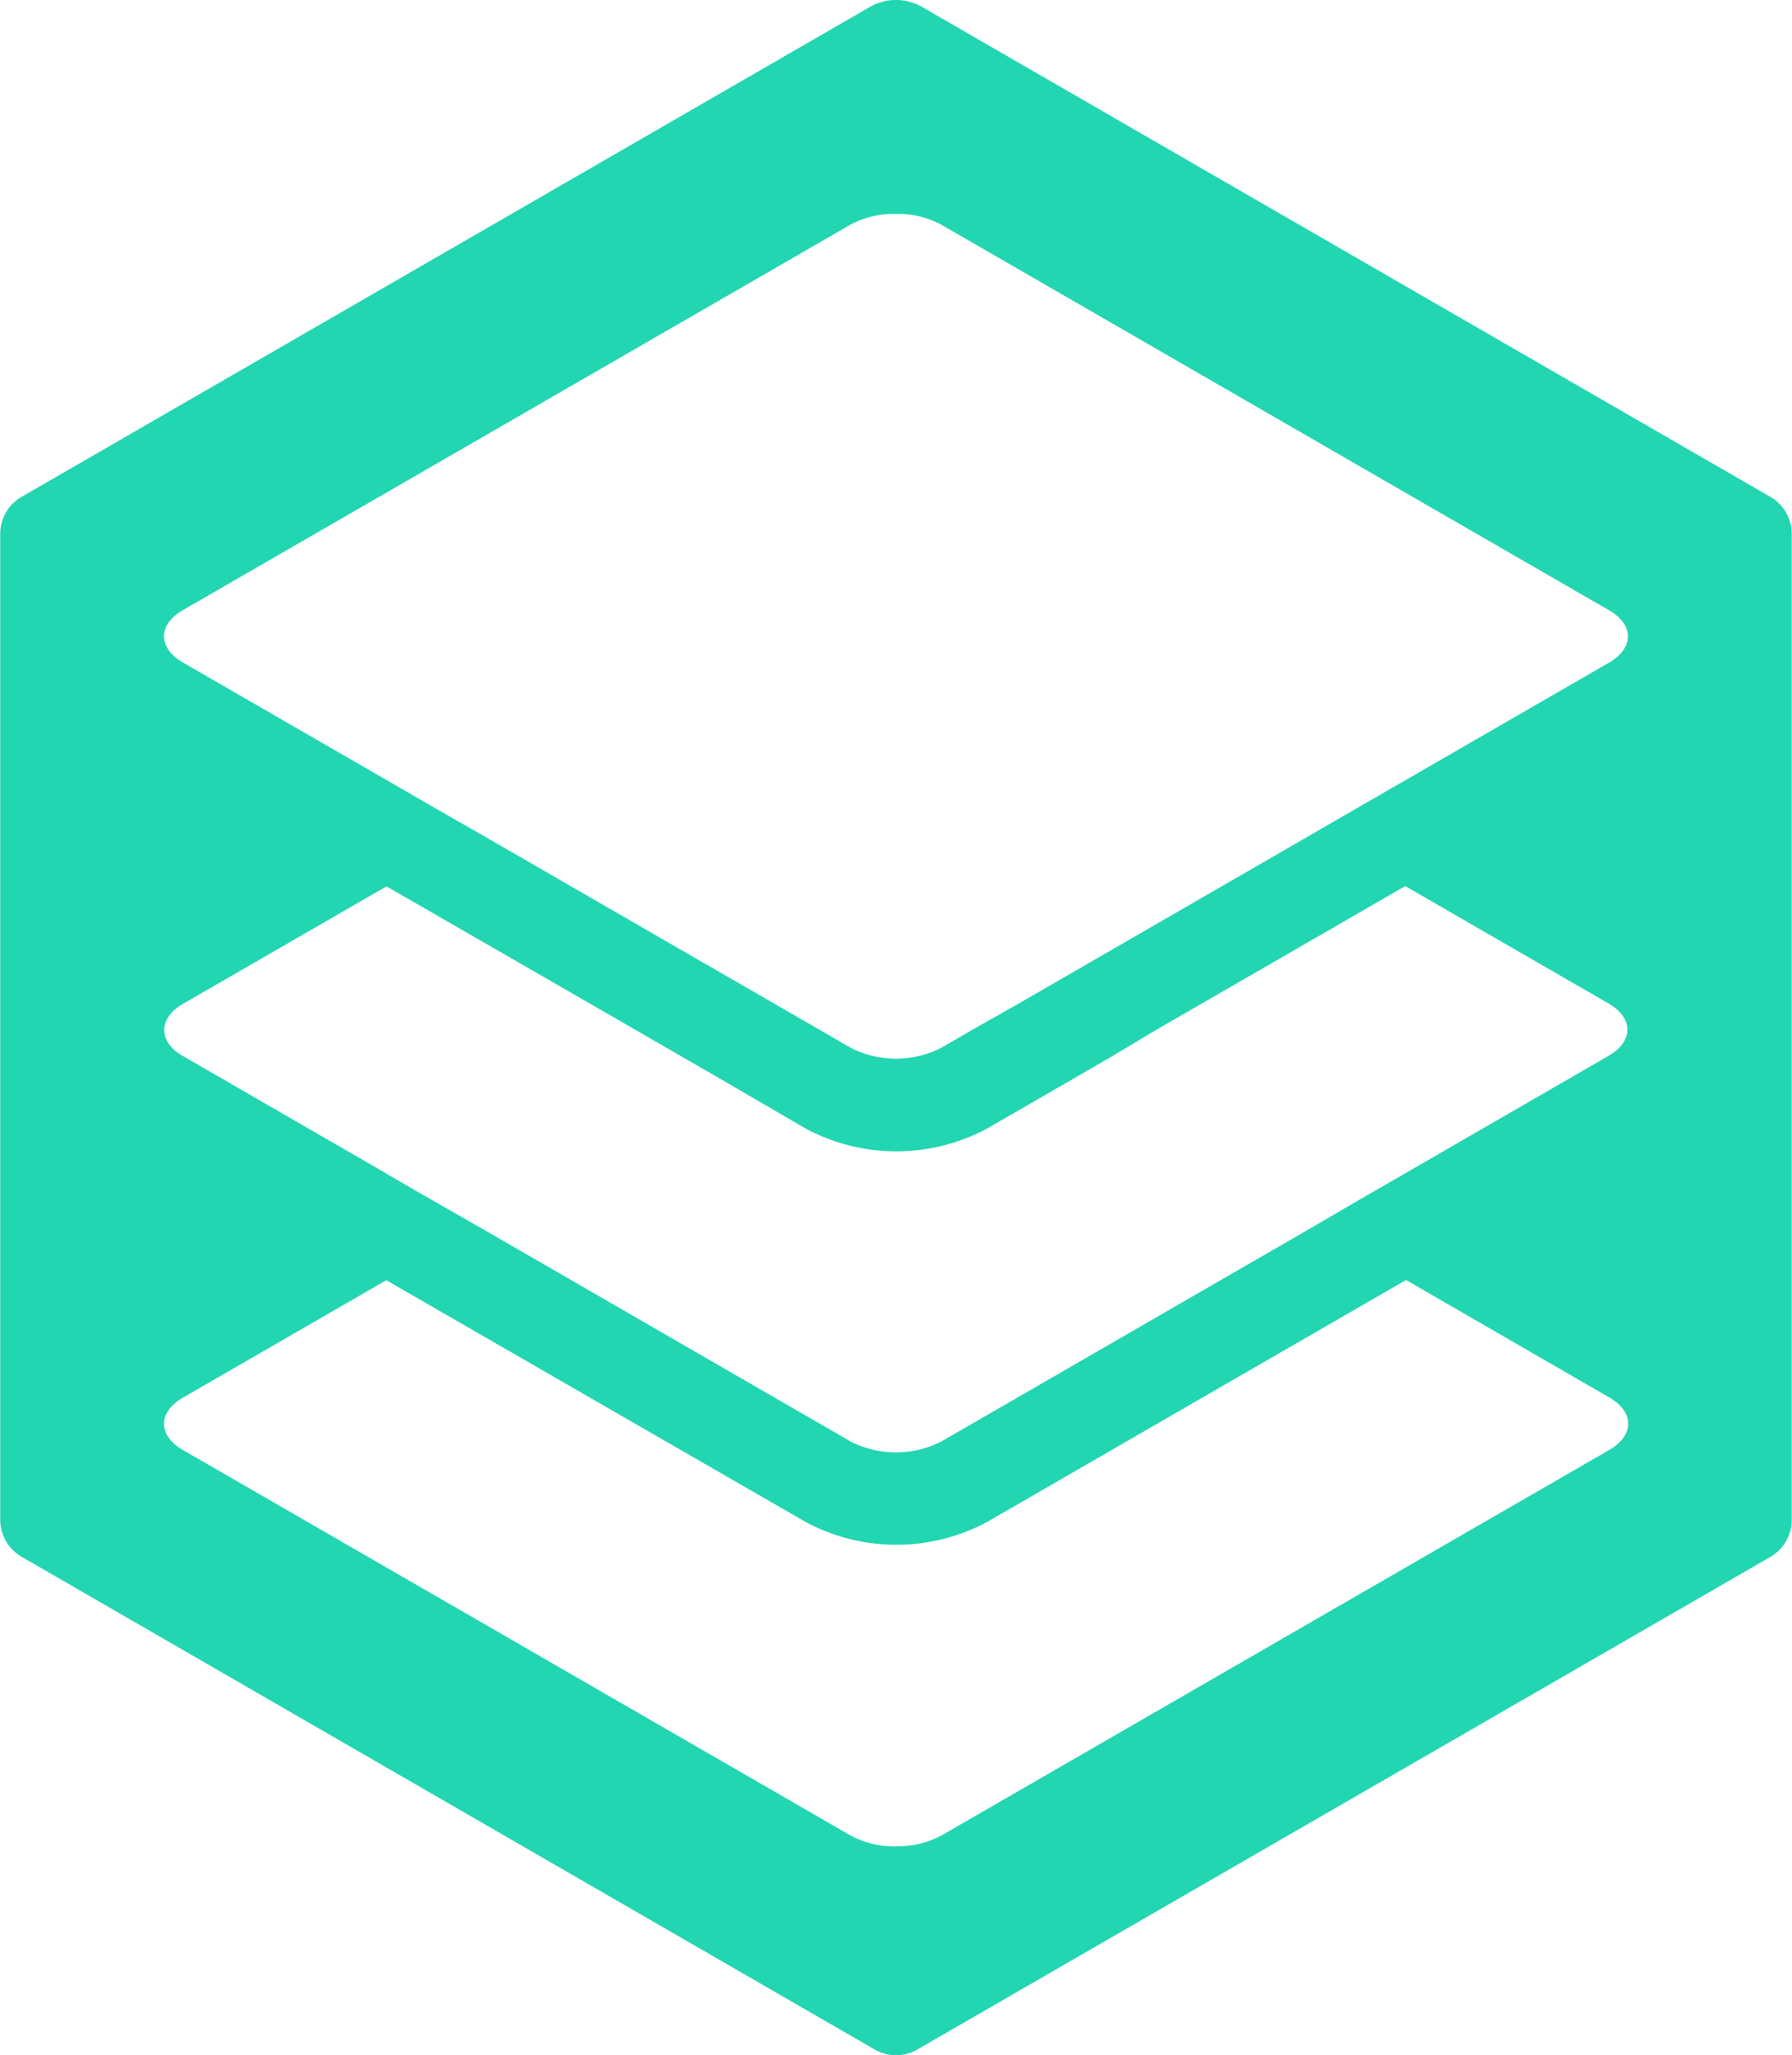<svg data-name="Layer 17" xmlns="http://www.w3.org/2000/svg" width="254.88" height="292.21">
    <path d="m54.97 166.87-28.94-16.71c-3.56-2-3.56-5.37 0-7.43l28.94-16.7 35.38 20.38 6.54 3.78 6.56 3.79 11.04 6.43a27.29 27.29 0 0 0 26 0l11-6.35 6.55-3.79 6.45-3.86 35.38-20.42 28.93 16.7c3.56 2.05 3.56 5.39 0 7.43l-28.93 16.71-6.56 3.78-6.51 3.8-52.93 30.56a14.21 14.21 0 0 1-12.87 0l-52.93-30.56-6.58-3.75-6.55-3.78zm72.46-136.46a13.1 13.1 0 0 1 6.44 1.53l95 54.84c3.56 2.05 3.56 5.37 0 7.43l-28.93 16.7-6.56 3.78-6.55 3.79-35.37 20.42-6.55 3.78-6.59 3.73-4.45 2.58a14.21 14.21 0 0 1-12.87 0l-4.45-2.58-6.55-3.78-6.51-3.75-35.38-20.42-6.62-3.78-6.55-3.79L26 94.19c-3.56-2.05-3.56-5.38 0-7.43l95-54.84a13.2 13.2 0 0 1 6.43-1.51zm0 232.13A13.26 13.26 0 0 1 121 261l-95-54.84c-3.56-2.05-3.56-5.37 0-7.42l28.94-16.71 59.55 34.32a27.27 27.27 0 0 0 26 0L199.98 182l28.93 16.71c3.56 2.06 3.56 5.38 0 7.44l-95 54.83a13.22 13.22 0 0 1-6.48 1.54zM251.84 70.67 131.15.99a7.42 7.42 0 0 0-7.43 0L3.03 70.67a6.09 6.09 0 0 0-3 5.26v140.14a6.11 6.11 0 0 0 3 5.26l121.37 70.08a6.06 6.06 0 0 0 6.08 0l121.36-70.06a6.08 6.08 0 0 0 3-5.26V75.93a6.08 6.08 0 0 0-3-5.26z" fill="#22d6b2" fill-rule="evenodd" data-name="Layer 11 copy"/>
</svg>
